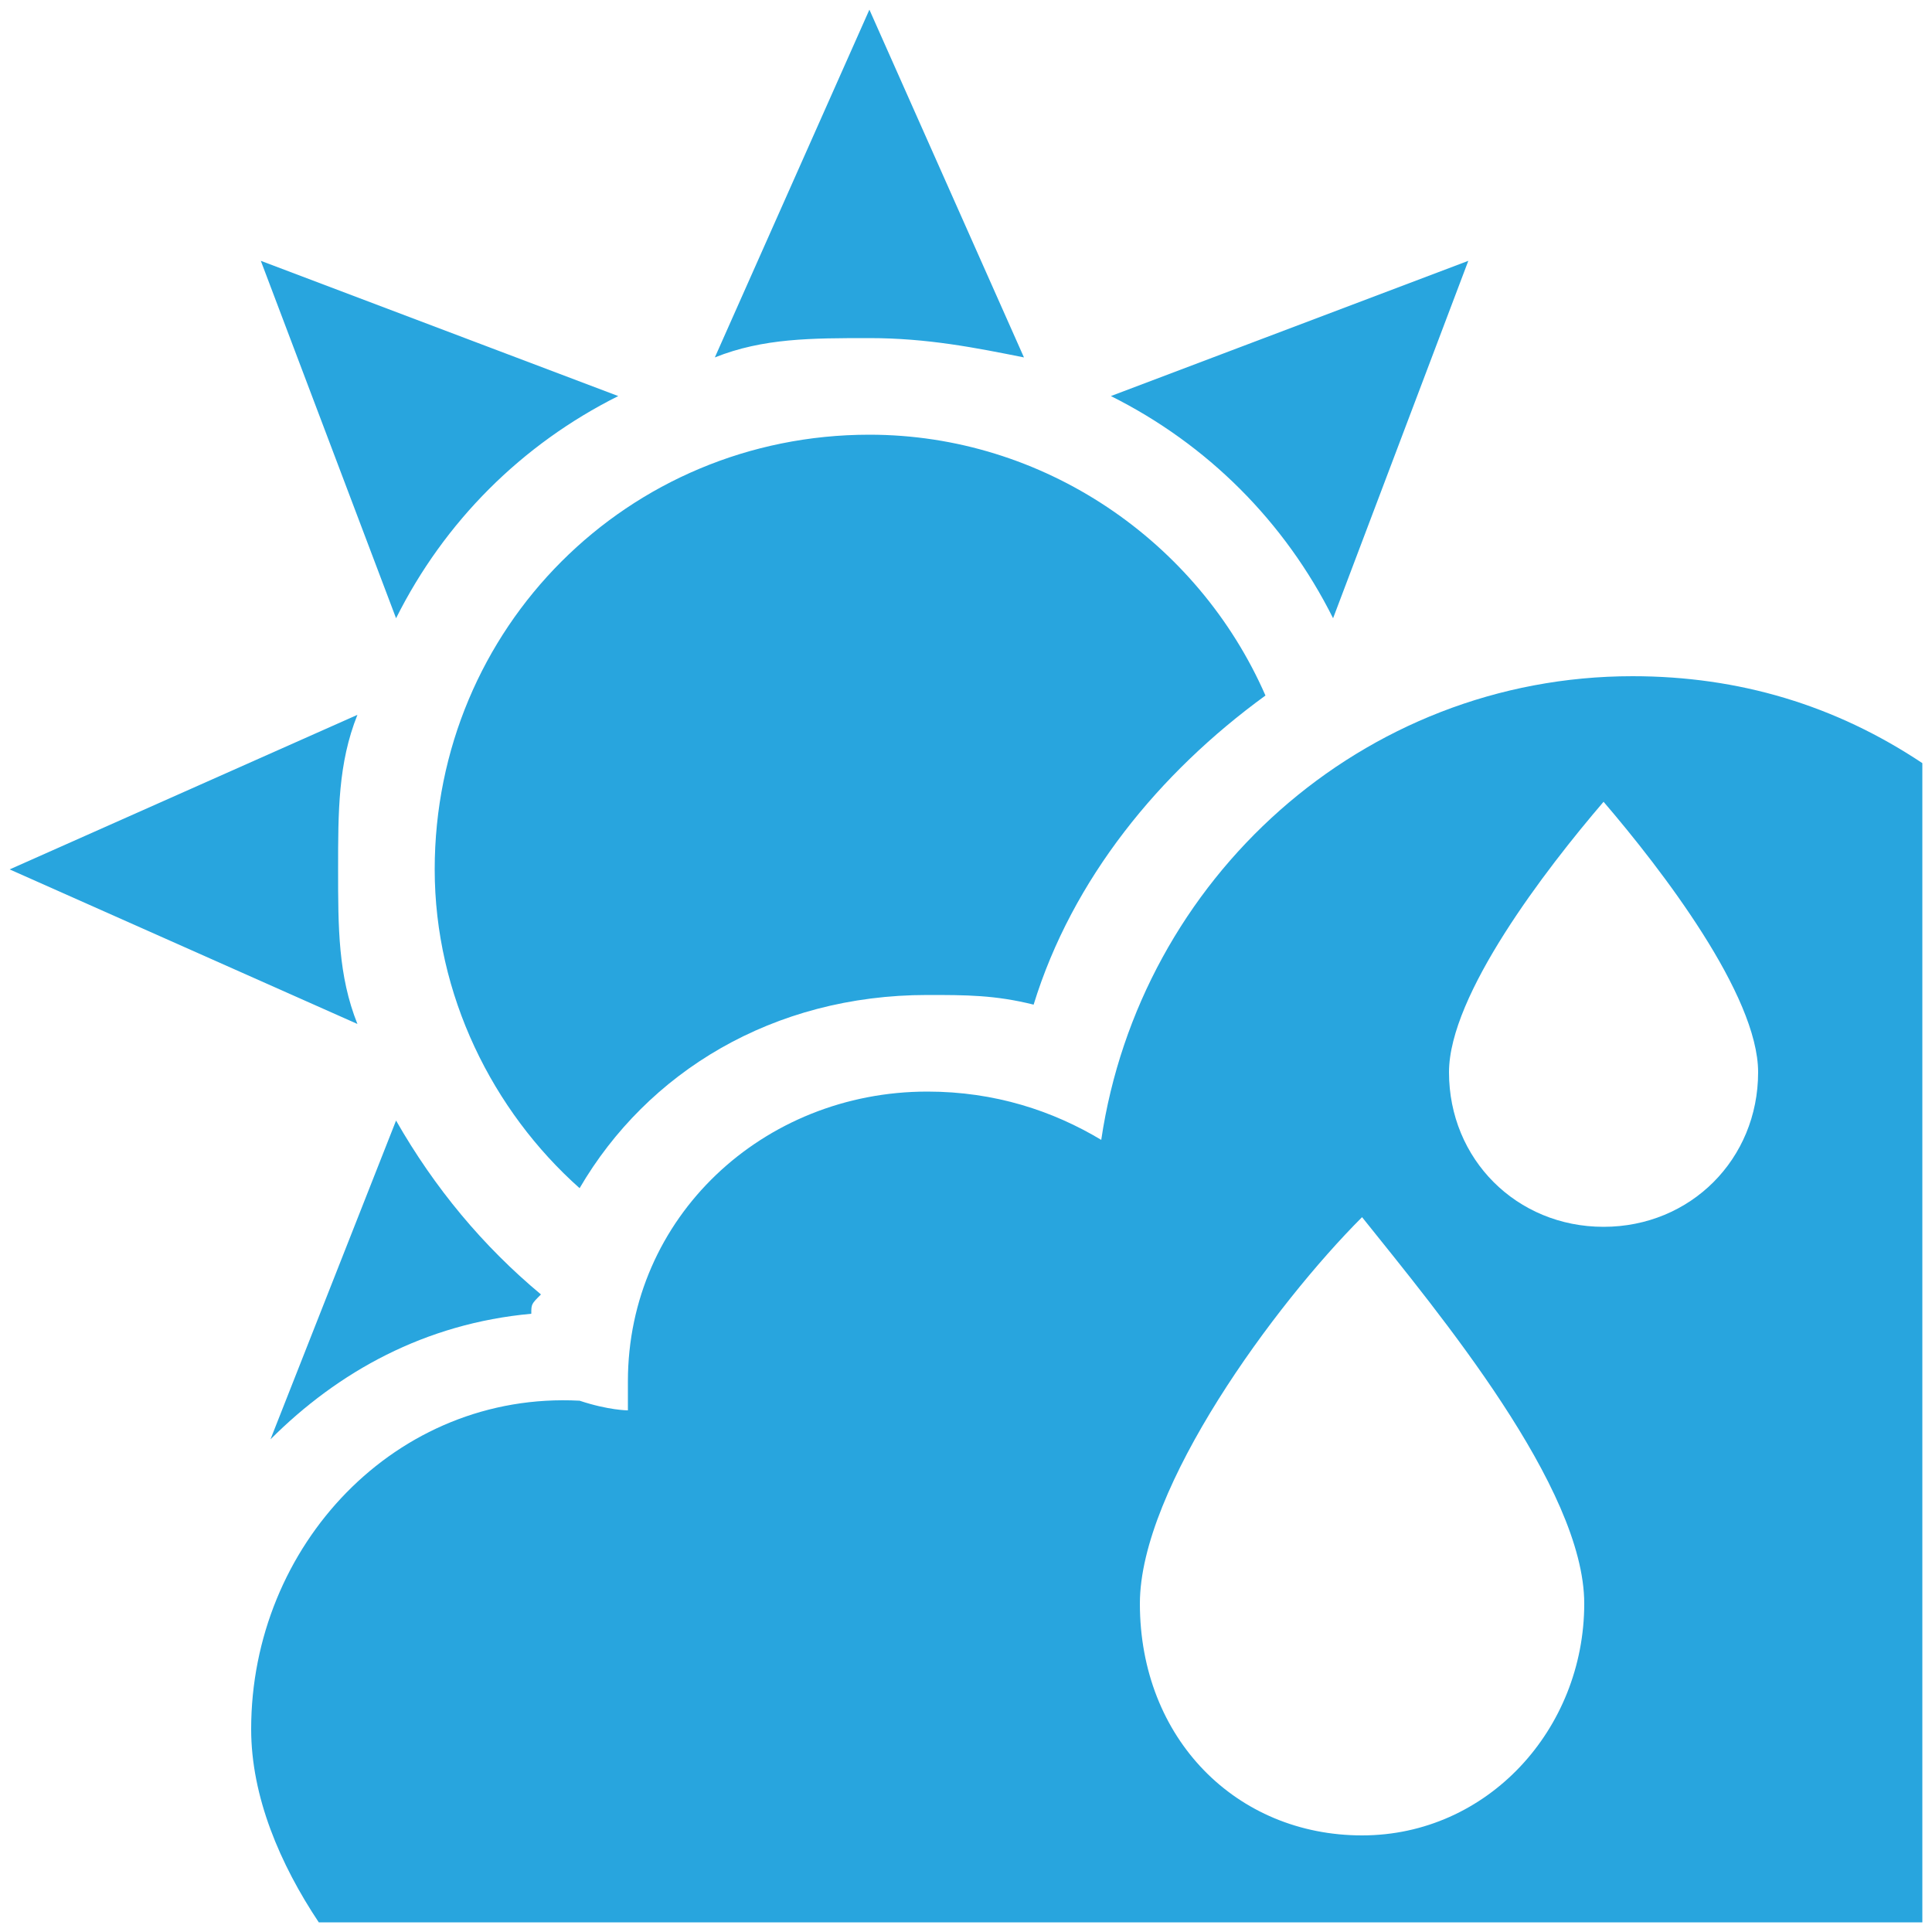 <?xml version="1.0" encoding="utf-8"?>
<!-- Generator: Adobe Illustrator 18.1.1, SVG Export Plug-In . SVG Version: 6.00 Build 0)  -->
<svg version="1.1" id="Layer_1" xmlns="http://www.w3.org/2000/svg" xmlns:xlink="http://www.w3.org/1999/xlink" x="0px" y="0px"
	 viewBox="0 0 20 20" enable-background="new 0 0 20 20" xml:space="preserve">
<g>
	<defs>
		<rect id="SVGID_1_" x="0.1" y="0.1" width="19.8" height="19.8"/>
	</defs>
	<clipPath id="SVGID_2_">
		<use xlink:href="#SVGID_1_"  overflow="visible"/>
	</clipPath>
	<path clip-path="url(#SVGID_2_)" fill="#28A5DE" d="M11.8,16.6c0-1.2,1.4-3.1,2.3-4c0.8,1,2.3,2.8,2.3,4c0,1.3-1,2.4-2.3,2.4
		C12.8,19,11.8,18,11.8,16.6 M16.6,12.7c-0.9,0-1.6-0.7-1.6-1.6c0-0.8,1-2.1,1.6-2.8c0.6,0.7,1.6,2,1.6,2.8
		C18.2,12,17.5,12.7,16.6,12.7 M3.3,19.9h16.6v-12C19,7.3,18,7,16.9,7c-2.8,0-5.1,2.1-5.5,4.8c-0.5-0.3-1.1-0.5-1.8-0.5
		c-1.7,0-3.1,1.3-3.1,3c0,0.1,0,0.2,0,0.3c0,0-0.2,0-0.5-0.1c-1.9-0.1-3.4,1.5-3.4,3.4C2.6,18.6,2.9,19.3,3.3,19.9"/>
	<path clip-path="url(#SVGID_2_)" fill="#28A5DE" d="M4.1,11.6l-1.3,3.3c0.7-0.7,1.6-1.2,2.7-1.3c0-0.1,0-0.1,0.1-0.2
		C5,12.9,4.5,12.3,4.1,11.6 M4.5,9c0,1.3,0.6,2.5,1.5,3.3c0.7-1.2,2-2,3.6-2c0.4,0,0.7,0,1.1,0.1C11.1,9.1,12,8,13.1,7.2
		C12.4,5.6,10.8,4.5,9,4.5C6.5,4.5,4.5,6.5,4.5,9 M3.7,7.4L0.1,9l3.6,1.6c-0.2-0.5-0.2-1-0.2-1.6C3.5,8.4,3.5,7.9,3.7,7.4 M6.4,4.1
		L2.7,2.7l1.4,3.7C4.6,5.4,5.4,4.6,6.4,4.1 M9,3.5c0.6,0,1.1,0.1,1.6,0.2L9,0.1L7.4,3.7C7.9,3.5,8.4,3.5,9,3.5 M13.8,6.4l1.4-3.7
		l-3.7,1.4C12.5,4.6,13.3,5.4,13.8,6.4"/>
</g>
</svg>
